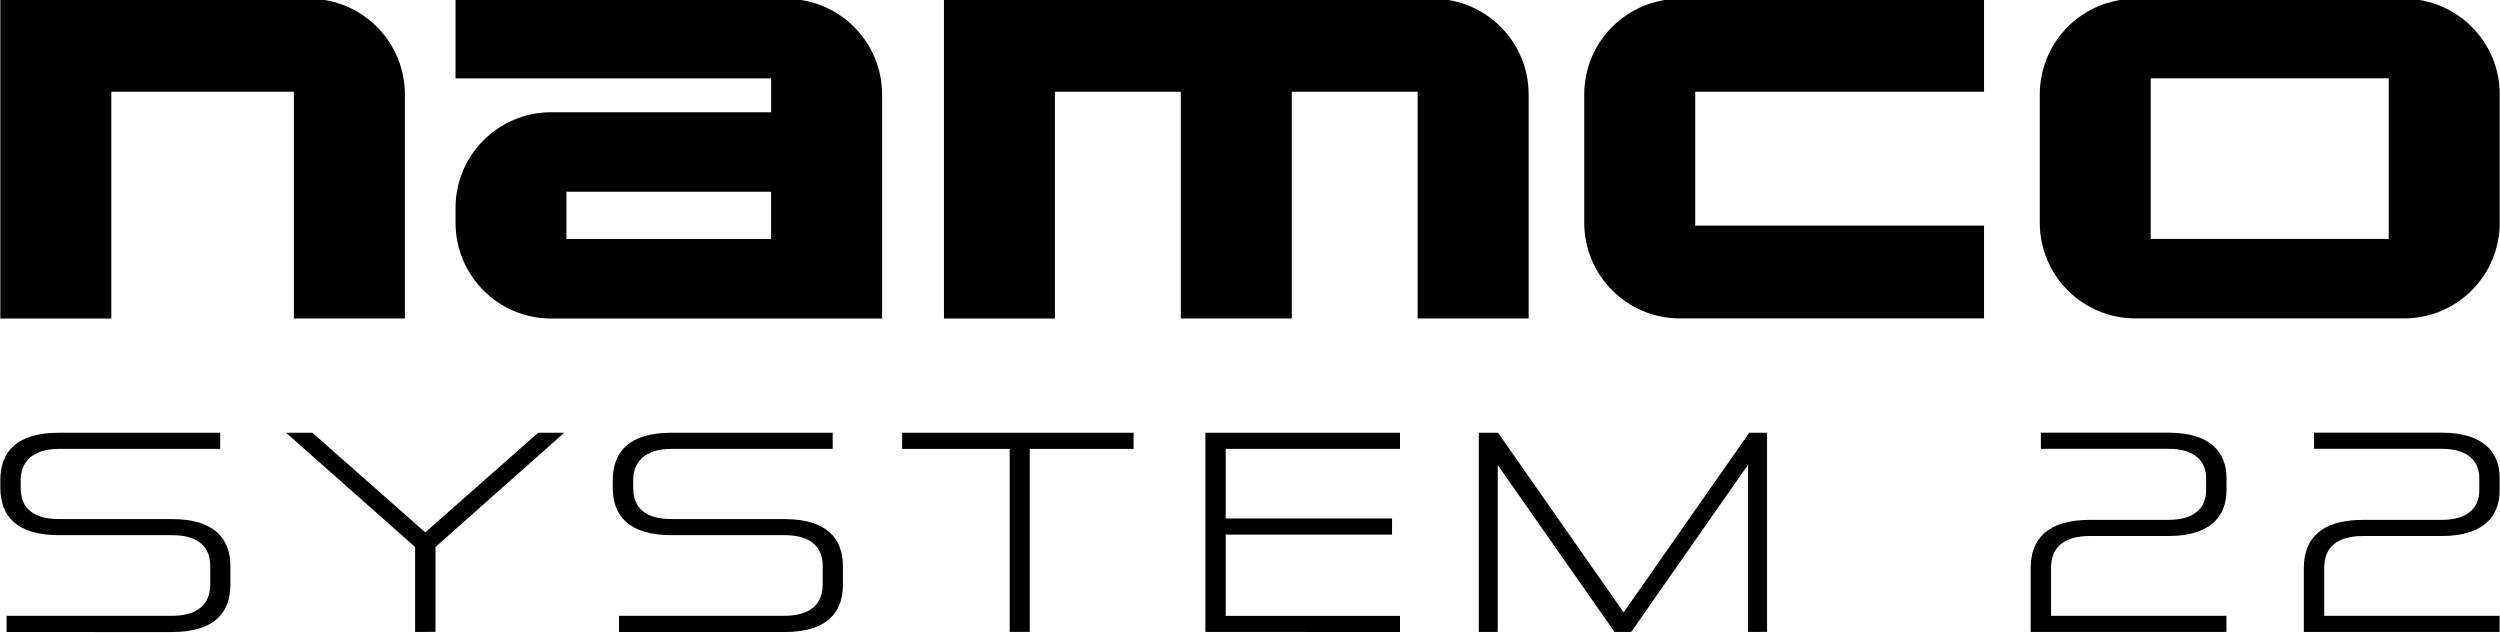 <?xml version="1.0" encoding="utf-8"?>
<!-- Generator: Adobe Illustrator 26.0.3, SVG Export Plug-In . SVG Version: 6.00 Build 0)  -->
<svg version="1.1" id="Layer_1" xmlns="http://www.w3.org/2000/svg" xmlns:xlink="http://www.w3.org/1999/xlink" x="0px" y="0px"
	 viewBox="0 0 3840 972.9" style="enable-background:new 0 0 3840 972.9;" xml:space="preserve">
<style type="text/css">
	.st0{fill:#A21F2C;}
	.st1{fill:#FFFFFF;}
</style>
<g>
	<g>
		<path d="M0.5-1.8v491.1H171V140.9h280.4v348.3h170.5V145.1c0-81.2-65.8-147-147-147H0.5z"/>
		<path d="M699.7-1.8v122.2h484.8v52H846.7c-81.2,0-147,65.8-147,147v22.9c0,81.2,65.8,147,147,147h508.2v-344
			c0-81.2-65.8-147-147-147H699.7z M870.1,367.1v-72.6h314.3v72.6H870.1z"/>
		<g>
			<path d="M1449.9-1.8v491.1h170.5V140.9h193.3v348.3h170.5V140.9h193.3v348.3H2348V145.1c0-81.2-65.8-147-147-147H1449.9z"/>
			<path d="M2433.4,145.1v197c0,81.2,65.8,147,147,147h467.1V346.5h-443.6V140.9h443.6V-1.8h-467.1
				C2499.1-1.8,2433.4,63.9,2433.4,145.1z"/>
			<path d="M3133.1,145.1v197c0,81.2,65.8,147,147,147h412.5c81.2,0,147-65.8,147-147v-197c0-81.2-65.8-147-147-147h-412.4
				C3198.8-1.8,3133.1,63.9,3133.1,145.1z M3303.5,367.1V120.3h365.6v246.7H3303.5z"/>
		</g>
	</g>
	<g>
		<path d="M323,869.8c0-29.1-17.4-47.8-59.1-47.8H90.5c-65.2,0-90-29.6-90-73v-11.3c0-43.5,24.8-73,90-73h247.7v24.8H90.5
			c-40.9,0-58.7,20.4-58.7,47.8v12.2c0,29.6,17.8,47.8,58.7,47.8h173.4c65.2,0,90,29.6,90,72.6v28.3c0,43-24.8,72.6-90,72.6H10.1
			v-24.9h253.7c41.3,0,59.1-19.1,59.1-47.8V869.8z"/>
		<path d="M637.6,970.6V840.2L439.4,664.7h40.4l173.4,153l173.4-153h40L668.9,840.2v130.4L637.6,970.6L637.6,970.6z"/>
		<path d="M1263.7,869.8c0-29.1-17.4-47.8-59.1-47.8h-173.4c-65.2,0-90-29.6-90-73v-11.3c0-43.5,24.8-73,90-73H1279v24.8h-247.7
			c-40.9,0-58.7,20.4-58.7,47.8v12.2c0,29.6,17.8,47.8,58.7,47.8h173.4c65.2,0,90,29.6,90,72.6v28.3c0,43-24.8,72.6-90,72.6H950.8
			v-24.9h253.7c41.3,0,59.1-19.1,59.1-47.8L1263.7,869.8L1263.7,869.8z"/>
		<path d="M1550.9,970.6V689.5h-165.2v-24.8h355.5v24.8h-159.5v281.1H1550.9z"/>
		<path d="M1851.5,970.6V664.7h298.9v24.8h-267.7v106.9h255.5v24.8h-255.5v124.8h267.7v24.8L1851.5,970.6L1851.5,970.6z"/>
		<path d="M2685,970.6V713.8l-179.4,256.8h-25.7l-179.4-256.3v256.3h-29.1V664.7h29.6l192.9,275.9l192.9-275.9h27.4v305.9
			L2685,970.6L2685,970.6z"/>
		<path d="M3119.1,970.6v-98.2c0-43.9,25.2-73.9,91.3-73.9h120.8c40,0,57.4-19.1,57.4-45.2v-19.1c0-25.6-17.4-44.8-57.4-44.8h-196.4
			v-24.8h196.4c63.5,0,88.7,30,88.7,69.5v18.8c0,40.4-25.2,70.4-88.7,70.4h-120.8c-42.6,0-60,19.1-60,49.1v73.5h269.4v24.8
			L3119.1,970.6L3119.1,970.6z"/>
		<path d="M3538.7,970.6v-98.2c0-43.9,25.2-73.9,91.3-73.9h120.8c40,0,57.4-19.1,57.4-45.2v-19.1c0-25.6-17.4-44.8-57.4-44.8h-196.4
			v-24.8h196.4c63.5,0,88.7,30,88.7,69.5v18.8c0,40.4-25.2,70.4-88.7,70.4H3630c-42.6,0-60,19.1-60,49.1v73.5h269.4v24.8
			L3538.7,970.6L3538.7,970.6z"/>
	</g>
</g>
</svg>
